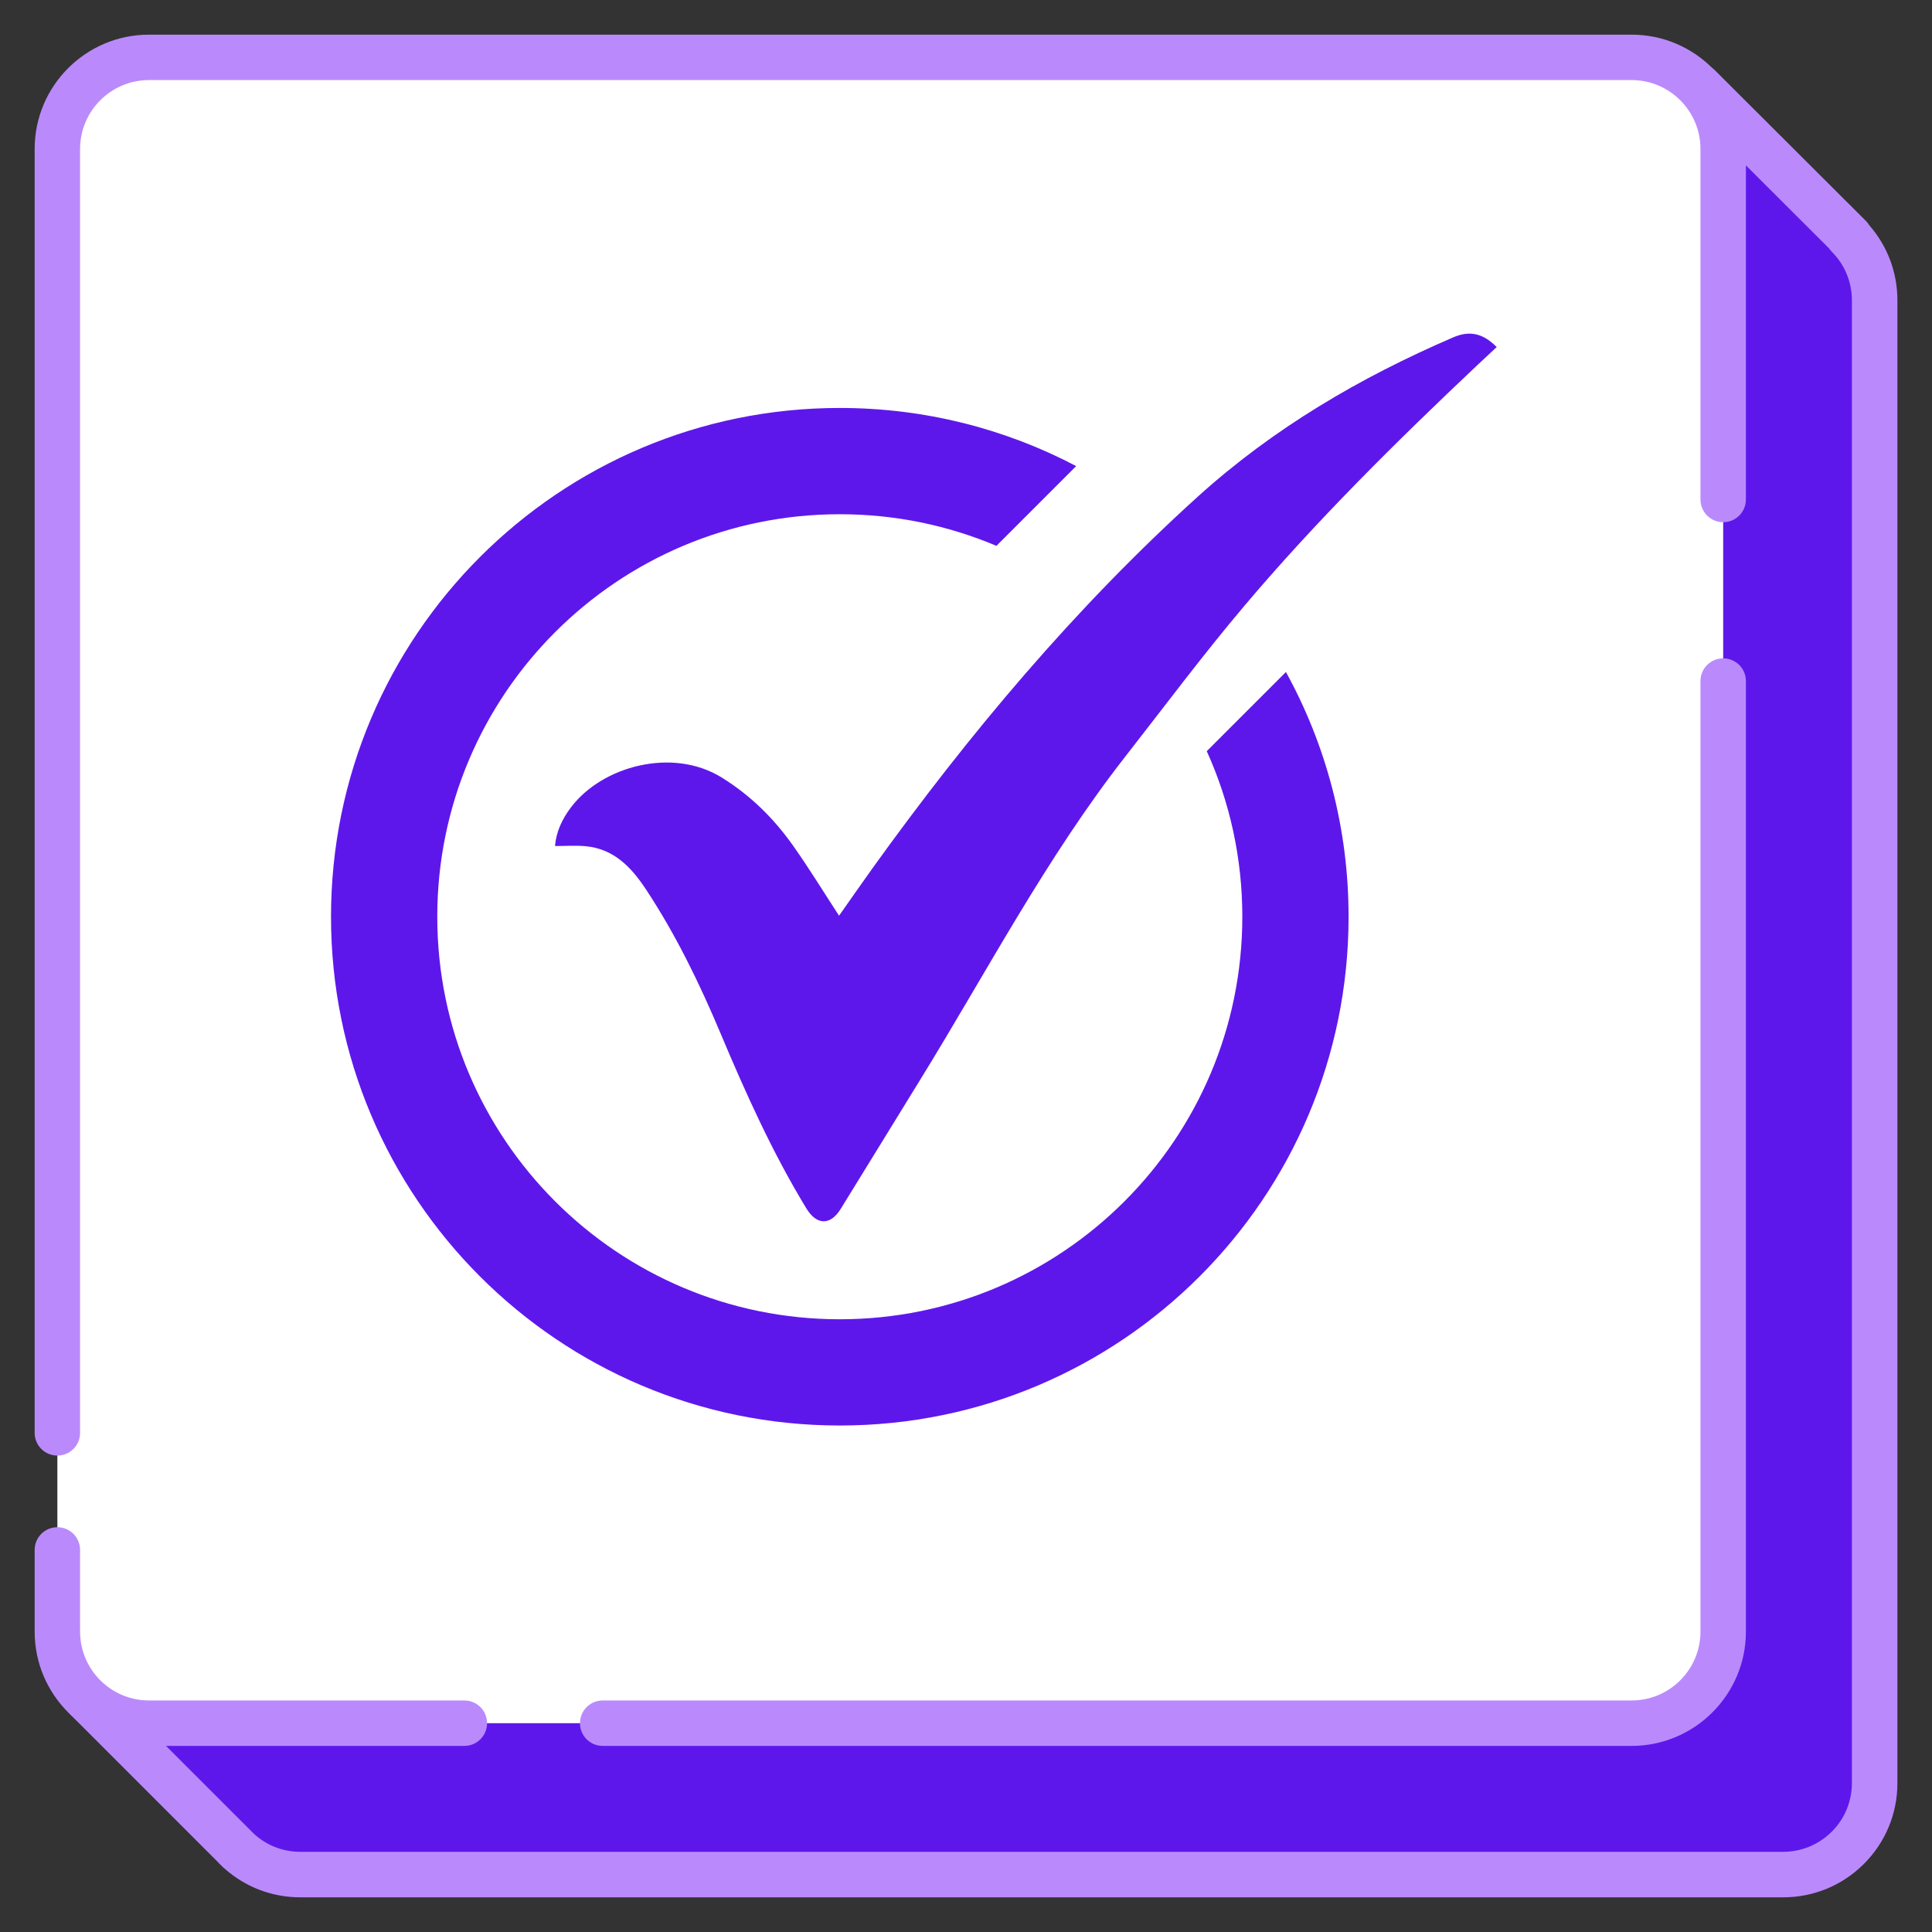 <svg xmlns="http://www.w3.org/2000/svg" xmlns:xlink="http://www.w3.org/1999/xlink" width="500" zoomAndPan="magnify" viewBox="0 0 375 375" height="500" preserveAspectRatio="xMidYMid meet" version="1.0"><rect x="0" y="0" width="375" height="375" fill="#333333" stroke="none"/><defs><clipPath id="2e71d1e4f9"><path d="M 12 12 L 368.66 12 L 368.66 368.66 L 12 368.66 Z M 12 12 " clip-rule="nonzero"/></clipPath><clipPath id="7e4eda0d95"><path d="M 6.727 296 L 95 296 L 95 339 L 6.727 339 Z M 6.727 296 " clip-rule="nonzero"/></clipPath><clipPath id="7145e53180"><path d="M 6.727 6.727 L 339 6.727 L 339 283 L 6.727 283 Z M 6.727 6.727 " clip-rule="nonzero"/></clipPath><clipPath id="c5a242523a"><path d="M 107 64.137 L 290.914 64.137 L 290.914 238 L 107 238 Z M 107 64.137 " clip-rule="nonzero"/></clipPath><clipPath id="b0aa129999"><path d="M 64.121 79 L 262 79 L 262 276.945 L 64.121 276.945 Z M 64.121 79 " clip-rule="nonzero"/></clipPath></defs><path fill="#5e17eb" d="M 16.809 329.723 L 46.363 359.277 L 45.73 358.66 C 48.949 361.879 53.391 363.863 58.297 363.863 L 346.094 363.863 C 351.004 363.863 355.441 361.879 358.66 358.66 C 361.879 355.441 363.863 351.004 363.863 346.094 L 363.863 58.297 C 363.863 53.391 361.879 48.949 358.66 45.73 L 359.043 45.98 L 329.793 16.809 " fill-opacity="1" fill-rule="nonzero"/><g clip-path="url(#2e71d1e4f9)"><path fill="#ba8afc" d="M 346.094 368.27 L 58.297 368.27 C 52.832 368.27 47.672 366.301 43.617 362.715 C 43.512 362.629 43.41 362.539 43.309 362.449 L 43.145 362.289 C 42.969 362.129 42.793 361.953 42.617 361.773 C 42.527 361.688 42.441 361.598 42.367 361.496 L 13.691 332.82 C 11.973 331.102 11.973 328.309 13.691 326.59 C 15.414 324.871 18.203 324.871 19.926 326.59 L 49.316 355.969 C 51.789 358.219 54.949 359.438 58.297 359.438 L 346.094 359.438 C 349.664 359.438 353.016 358.043 355.543 355.527 C 358.07 353.016 359.453 349.648 359.453 346.078 L 359.453 58.297 C 359.453 54.727 358.055 51.375 355.543 48.848 C 355.336 48.641 355.148 48.406 354.984 48.172 L 326.68 19.926 C 324.961 18.203 324.945 15.414 326.68 13.691 C 328.398 11.973 331.191 11.957 332.91 13.691 L 362.156 42.867 C 362.422 43.133 362.656 43.441 362.848 43.75 C 366.359 47.773 368.285 52.891 368.285 58.297 L 368.285 346.094 C 368.285 352.016 365.977 357.586 361.789 361.773 C 357.602 365.965 352.031 368.27 346.109 368.27 Z M 346.094 368.27 " fill-opacity="1" fill-rule="nonzero"/></g><path fill="#ffffff" d="M 28.906 11.137 L 316.699 11.137 C 317.281 11.137 317.863 11.164 318.441 11.223 C 319.02 11.277 319.594 11.363 320.164 11.477 C 320.738 11.59 321.301 11.73 321.855 11.902 C 322.414 12.07 322.961 12.266 323.5 12.488 C 324.035 12.711 324.562 12.961 325.074 13.234 C 325.59 13.508 326.086 13.809 326.57 14.129 C 327.055 14.453 327.523 14.801 327.973 15.168 C 328.422 15.539 328.852 15.93 329.266 16.34 C 329.676 16.75 330.066 17.184 330.434 17.633 C 330.805 18.082 331.148 18.547 331.473 19.031 C 331.797 19.516 332.094 20.016 332.371 20.527 C 332.645 21.043 332.895 21.566 333.117 22.105 C 333.34 22.641 333.535 23.191 333.703 23.746 C 333.871 24.305 334.012 24.867 334.125 25.438 C 334.238 26.008 334.324 26.582 334.383 27.164 C 334.441 27.742 334.469 28.324 334.469 28.906 L 334.469 316.699 C 334.469 317.281 334.441 317.863 334.383 318.441 C 334.324 319.02 334.238 319.594 334.125 320.164 C 334.012 320.738 333.871 321.301 333.703 321.855 C 333.535 322.414 333.34 322.961 333.117 323.5 C 332.895 324.035 332.645 324.562 332.371 325.074 C 332.094 325.59 331.797 326.086 331.473 326.57 C 331.148 327.055 330.805 327.523 330.434 327.973 C 330.066 328.422 329.676 328.852 329.266 329.266 C 328.852 329.676 328.422 330.066 327.973 330.434 C 327.523 330.805 327.055 331.148 326.57 331.473 C 326.086 331.797 325.59 332.094 325.074 332.371 C 324.562 332.645 324.035 332.895 323.5 333.117 C 322.961 333.34 322.414 333.535 321.855 333.703 C 321.301 333.871 320.738 334.012 320.164 334.125 C 319.594 334.238 319.02 334.324 318.441 334.383 C 317.863 334.441 317.281 334.469 316.699 334.469 L 28.906 334.469 C 28.324 334.469 27.742 334.441 27.164 334.383 C 26.582 334.324 26.008 334.238 25.438 334.125 C 24.867 334.012 24.305 333.871 23.746 333.703 C 23.191 333.535 22.641 333.34 22.105 333.117 C 21.566 332.895 21.043 332.645 20.527 332.371 C 20.016 332.094 19.516 331.797 19.031 331.473 C 18.547 331.148 18.082 330.805 17.633 330.434 C 17.184 330.066 16.75 329.676 16.34 329.266 C 15.93 328.852 15.539 328.422 15.168 327.973 C 14.801 327.523 14.453 327.055 14.129 326.57 C 13.809 326.086 13.508 325.59 13.234 325.074 C 12.961 324.562 12.711 324.035 12.488 323.5 C 12.266 322.961 12.07 322.414 11.902 321.855 C 11.73 321.301 11.59 320.738 11.477 320.164 C 11.363 319.594 11.277 319.02 11.223 318.441 C 11.164 317.863 11.137 317.281 11.137 316.699 L 11.137 28.906 C 11.137 28.324 11.164 27.742 11.223 27.164 C 11.277 26.582 11.363 26.008 11.477 25.438 C 11.59 24.867 11.73 24.305 11.902 23.746 C 12.07 23.191 12.266 22.641 12.488 22.105 C 12.711 21.566 12.961 21.043 13.234 20.527 C 13.508 20.016 13.809 19.516 14.129 19.031 C 14.453 18.547 14.801 18.082 15.168 17.633 C 15.539 17.184 15.93 16.75 16.34 16.34 C 16.75 15.93 17.184 15.539 17.633 15.168 C 18.082 14.801 18.547 14.453 19.031 14.129 C 19.516 13.809 20.016 13.508 20.527 13.234 C 21.043 12.961 21.566 12.711 22.105 12.488 C 22.641 12.266 23.191 12.07 23.746 11.902 C 24.305 11.73 24.867 11.59 25.438 11.477 C 26.008 11.363 26.582 11.277 27.164 11.223 C 27.742 11.164 28.324 11.137 28.906 11.137 Z M 28.906 11.137 " fill-opacity="1" fill-rule="nonzero"/><g clip-path="url(#7e4eda0d95)"><path fill="#ba8afc" d="M 90.133 338.879 L 28.906 338.879 C 16.676 338.879 6.727 328.926 6.727 316.699 L 6.727 300.84 C 6.727 298.402 8.695 296.434 11.137 296.434 C 13.574 296.434 15.543 298.402 15.543 300.84 L 15.543 316.699 C 15.543 324.062 21.543 330.059 28.906 330.059 L 90.133 330.059 C 92.57 330.059 94.539 332.027 94.539 334.469 C 94.539 336.906 92.57 338.879 90.133 338.879 Z M 90.133 338.879 " fill-opacity="1" fill-rule="nonzero"/></g><path fill="#ba8afc" d="M 316.699 338.879 L 116.984 338.879 C 114.543 338.879 112.574 336.906 112.574 334.469 C 112.574 332.027 114.543 330.059 116.984 330.059 L 316.699 330.059 C 324.062 330.059 330.059 324.062 330.059 316.699 L 330.059 132.195 C 330.059 129.754 332.027 127.785 334.469 127.785 C 336.906 127.785 338.879 129.754 338.879 132.195 L 338.879 316.699 C 338.879 328.926 328.926 338.879 316.699 338.879 Z M 316.699 338.879 " fill-opacity="1" fill-rule="nonzero"/><g clip-path="url(#7145e53180)"><path fill="#ba8afc" d="M 11.137 282.527 C 8.695 282.527 6.727 280.559 6.727 278.121 L 6.727 28.906 C 6.727 16.676 16.676 6.727 28.906 6.727 L 316.699 6.727 C 328.926 6.727 338.879 16.676 338.879 28.906 L 338.879 96.949 C 338.879 99.391 336.906 101.359 334.469 101.359 C 332.027 101.359 330.059 99.391 330.059 96.949 L 330.059 28.906 C 330.059 21.543 324.062 15.543 316.699 15.543 L 28.906 15.543 C 21.543 15.543 15.543 21.543 15.543 28.906 L 15.543 278.121 C 15.543 280.559 13.574 282.527 11.137 282.527 Z M 11.137 282.527 " fill-opacity="1" fill-rule="nonzero"/></g><g clip-path="url(#c5a242523a)"><path fill="#5e17eb" d="M 107.723 164.215 C 107.965 161.406 109.137 158.922 110.863 156.656 C 116.934 148.676 130.547 145.02 140.066 150.906 C 145.676 154.375 150.176 158.836 153.918 164.117 C 157.027 168.504 159.836 173.105 162.859 177.738 C 164.973 174.742 167.102 171.664 169.285 168.621 C 188.043 142.504 208.637 117.984 232.527 96.367 C 247.184 83.113 263.996 73.262 282.09 65.473 C 285.219 64.125 287.824 64.652 290.508 67.363 C 289.281 68.508 288.059 69.641 286.844 70.785 C 271.043 85.707 255.586 100.969 241.551 117.57 C 233.52 127.066 226.074 137.055 218.414 146.859 C 202.984 166.605 191.441 188.82 178.328 210.039 C 173.27 218.23 168.254 226.453 163.184 234.641 C 161.172 237.895 158.52 237.852 156.496 234.527 C 149.941 223.73 144.77 212.262 139.883 200.641 C 135.805 190.941 131.219 181.477 125.402 172.66 C 122.52 168.301 119.129 164.715 113.551 164.238 C 111.668 164.082 109.754 164.215 107.723 164.215 Z M 107.723 164.215 " fill-opacity="1" fill-rule="nonzero"/></g><g clip-path="url(#b0aa129999)"><path fill="#5e17eb" d="M 249.598 130.434 L 234.23 145.801 C 238.672 155.602 241.133 166.48 241.133 177.941 C 241.133 221.094 206.156 256.07 163.004 256.07 C 119.852 256.07 84.875 221.094 84.875 177.941 C 84.875 134.785 119.852 99.812 163.004 99.812 C 173.793 99.812 184.062 102 193.406 105.949 L 208.887 90.469 C 195.18 83.262 179.562 79.184 163.004 79.184 C 108.465 79.184 64.25 123.398 64.25 177.941 C 64.25 232.48 108.465 276.691 163.004 276.691 C 217.547 276.691 261.758 232.477 261.758 177.934 C 261.758 160.719 257.352 144.523 249.598 130.434 Z M 249.598 130.434 " fill-opacity="1" fill-rule="nonzero"/></g></svg>